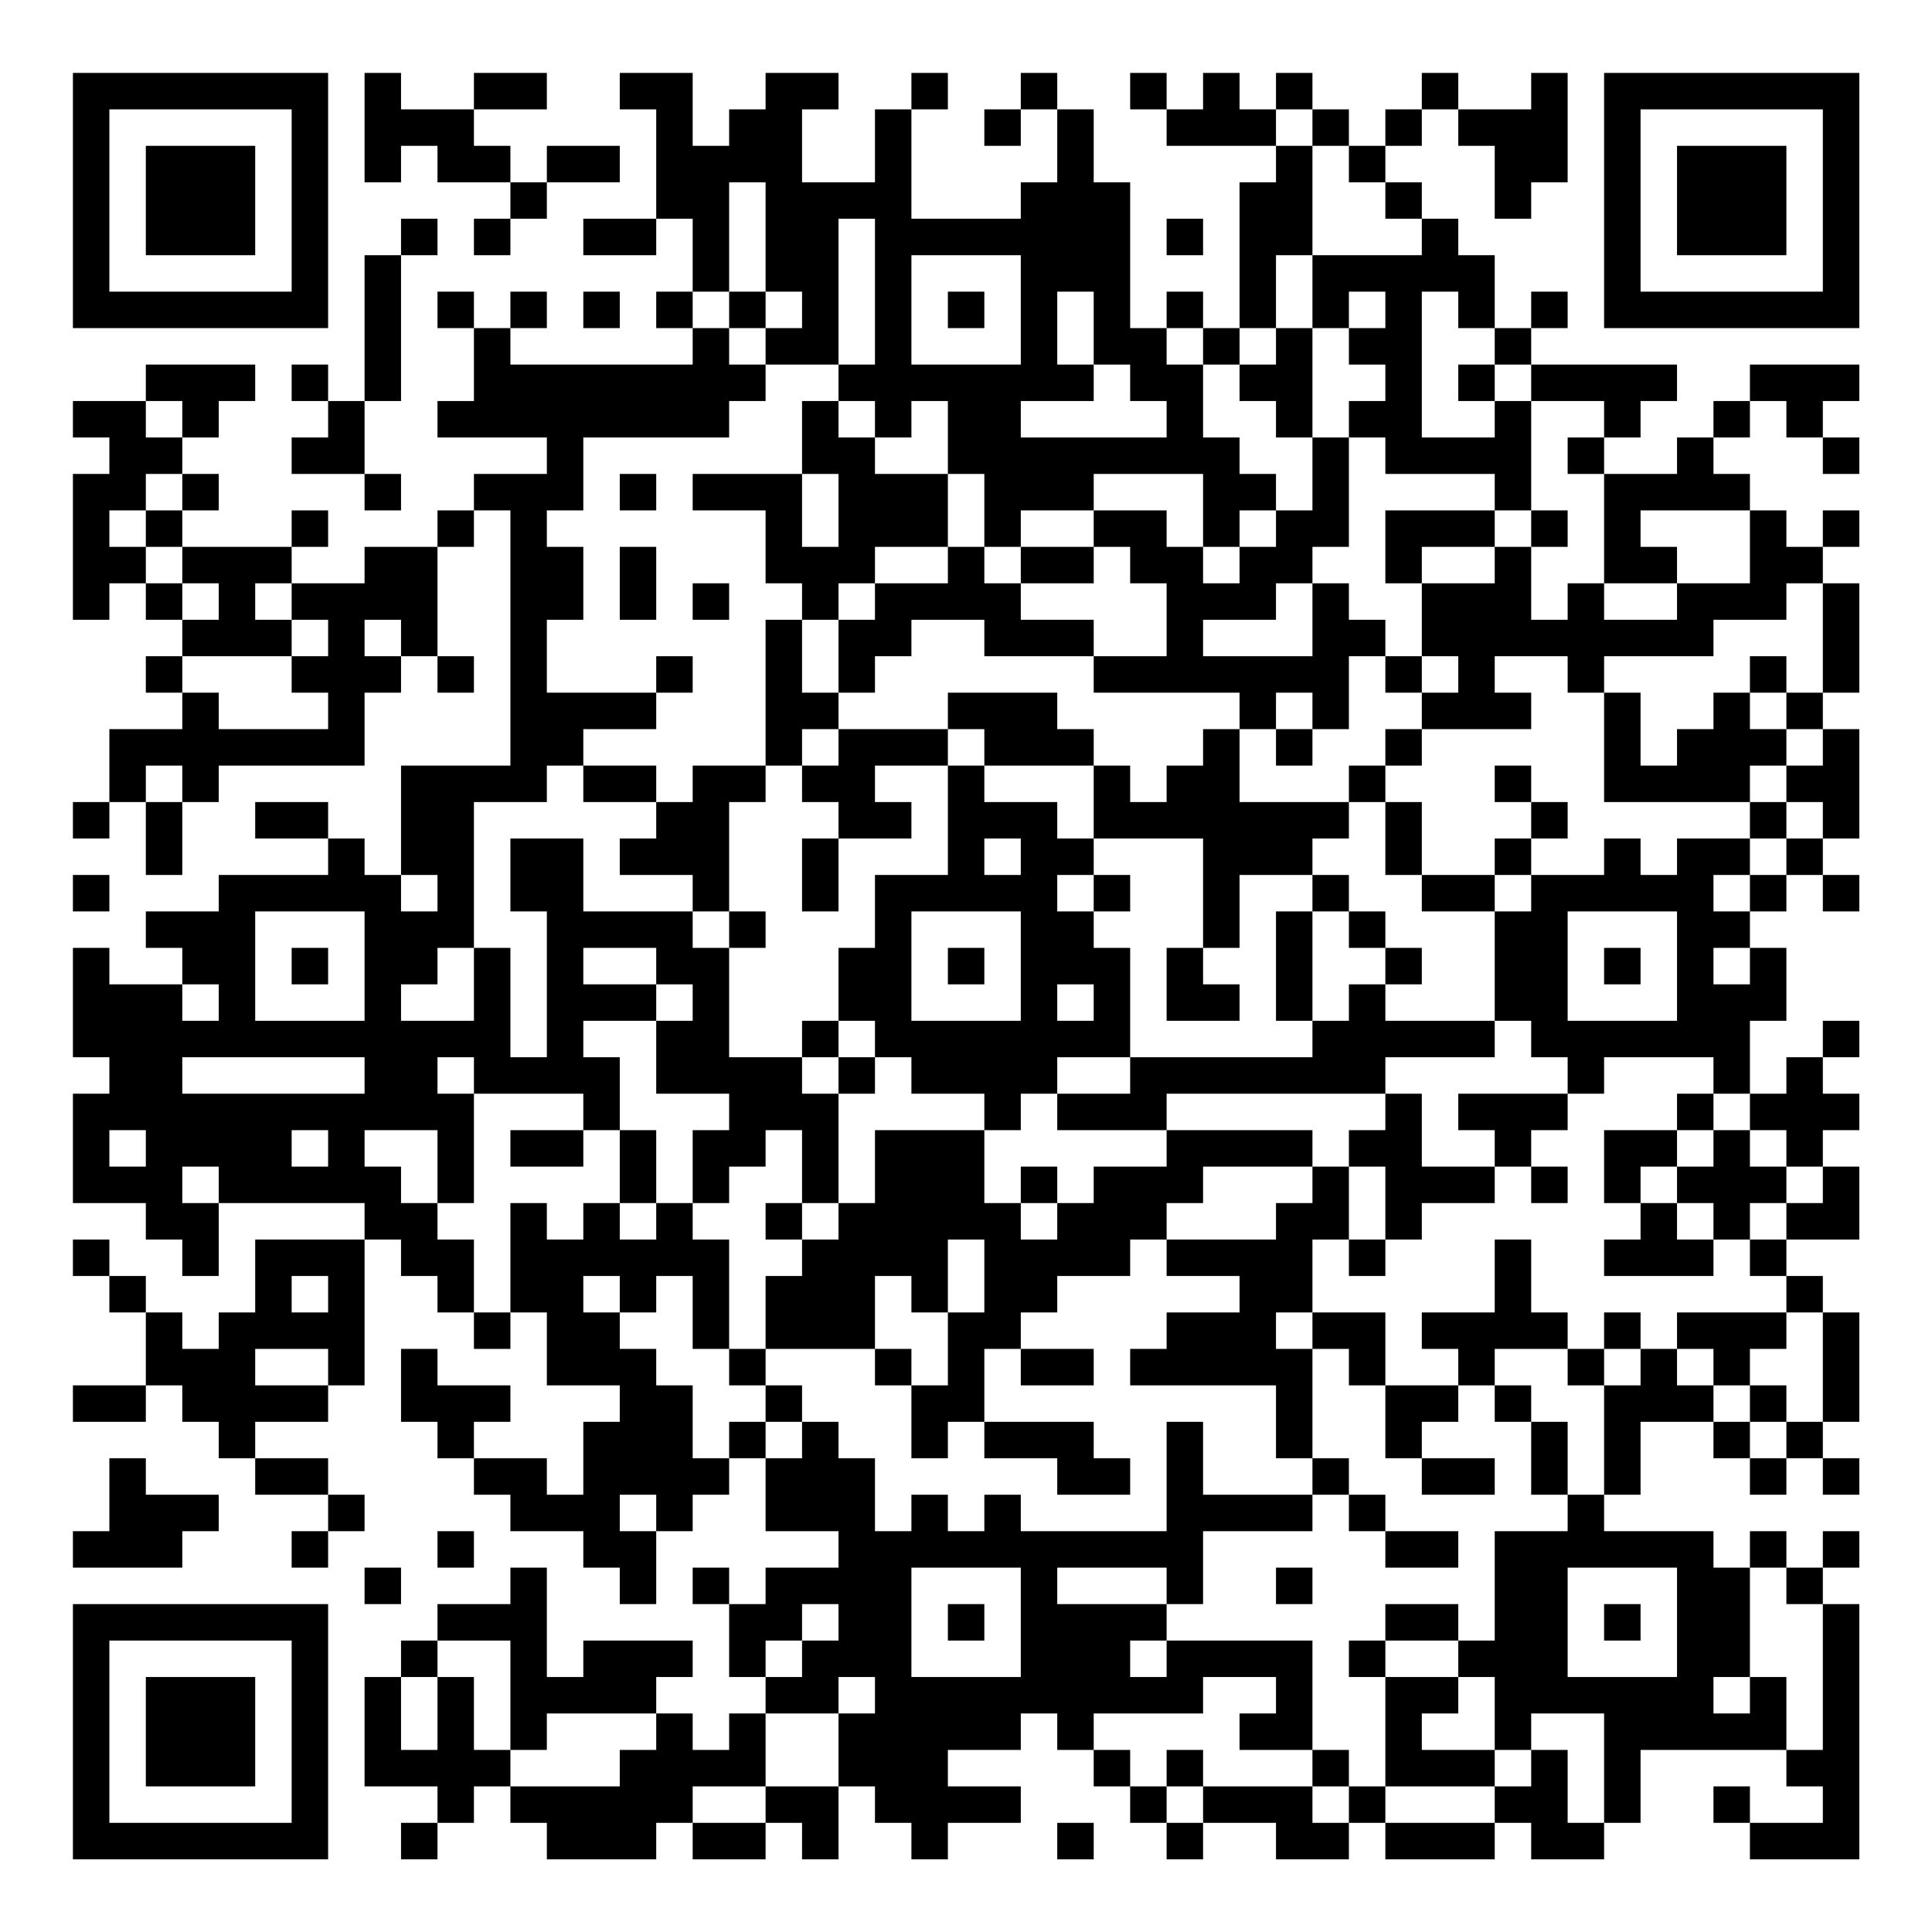 <?xml version="1.0" encoding="UTF-8"?>
<svg xmlns="http://www.w3.org/2000/svg" version="1.1" width="200" height="200" viewBox="0 0 200 200"><rect x="0" y="0" width="200" height="200" fill="#ffffff"/><g transform="scale(3.774)"><g transform="translate(2,2)"><path fill-rule="evenodd" d="M8 0L8 3L9 3L9 2L10 2L10 3L12 3L12 4L11 4L11 5L12 5L12 4L13 4L13 3L15 3L15 2L13 2L13 3L12 3L12 2L11 2L11 1L13 1L13 0L11 0L11 1L9 1L9 0ZM15 0L15 1L16 1L16 4L14 4L14 5L16 5L16 4L17 4L17 6L16 6L16 7L17 7L17 8L12 8L12 7L13 7L13 6L12 6L12 7L11 7L11 6L10 6L10 7L11 7L11 9L10 9L10 10L13 10L13 11L11 11L11 12L10 12L10 13L8 13L8 14L6 14L6 13L7 13L7 12L6 12L6 13L3 13L3 12L4 12L4 11L3 11L3 10L4 10L4 9L5 9L5 8L2 8L2 9L0 9L0 10L1 10L1 11L0 11L0 15L1 15L1 14L2 14L2 15L3 15L3 16L2 16L2 17L3 17L3 18L1 18L1 20L0 20L0 21L1 21L1 20L2 20L2 22L3 22L3 20L4 20L4 19L8 19L8 17L9 17L9 16L10 16L10 17L11 17L11 16L10 16L10 13L11 13L11 12L12 12L12 19L9 19L9 22L8 22L8 21L7 21L7 20L5 20L5 21L7 21L7 22L4 22L4 23L2 23L2 24L3 24L3 25L1 25L1 24L0 24L0 27L1 27L1 28L0 28L0 31L2 31L2 32L3 32L3 33L4 33L4 31L8 31L8 32L5 32L5 34L4 34L4 35L3 35L3 34L2 34L2 33L1 33L1 32L0 32L0 33L1 33L1 34L2 34L2 36L0 36L0 37L2 37L2 36L3 36L3 37L4 37L4 38L5 38L5 39L7 39L7 40L6 40L6 41L7 41L7 40L8 40L8 39L7 39L7 38L5 38L5 37L7 37L7 36L8 36L8 32L9 32L9 33L10 33L10 34L11 34L11 35L12 35L12 34L13 34L13 36L15 36L15 37L14 37L14 39L13 39L13 38L11 38L11 37L12 37L12 36L10 36L10 35L9 35L9 37L10 37L10 38L11 38L11 39L12 39L12 40L14 40L14 41L15 41L15 42L16 42L16 40L17 40L17 39L18 39L18 38L19 38L19 40L21 40L21 41L19 41L19 42L18 42L18 41L17 41L17 42L18 42L18 44L19 44L19 45L18 45L18 46L17 46L17 45L16 45L16 44L17 44L17 43L14 43L14 44L13 44L13 41L12 41L12 42L10 42L10 43L9 43L9 44L8 44L8 47L10 47L10 48L9 48L9 49L10 49L10 48L11 48L11 47L12 47L12 48L13 48L13 49L16 49L16 48L17 48L17 49L19 49L19 48L20 48L20 49L21 49L21 47L22 47L22 48L23 48L23 49L24 49L24 48L26 48L26 47L24 47L24 46L26 46L26 45L27 45L27 46L28 46L28 47L29 47L29 48L30 48L30 49L31 49L31 48L33 48L33 49L35 49L35 48L36 48L36 49L39 49L39 48L40 48L40 49L42 49L42 48L43 48L43 46L47 46L47 47L48 47L48 48L46 48L46 47L45 47L45 48L46 48L46 49L49 49L49 42L48 42L48 41L49 41L49 40L48 40L48 41L47 41L47 40L46 40L46 41L45 41L45 40L42 40L42 39L43 39L43 37L45 37L45 38L46 38L46 39L47 39L47 38L48 38L48 39L49 39L49 38L48 38L48 37L49 37L49 34L48 34L48 33L47 33L47 32L49 32L49 30L48 30L48 29L49 29L49 28L48 28L48 27L49 27L49 26L48 26L48 27L47 27L47 28L46 28L46 26L47 26L47 24L46 24L46 23L47 23L47 22L48 22L48 23L49 23L49 22L48 22L48 21L49 21L49 18L48 18L48 17L49 17L49 14L48 14L48 13L49 13L49 12L48 12L48 13L47 13L47 12L46 12L46 11L45 11L45 10L46 10L46 9L47 9L47 10L48 10L48 11L49 11L49 10L48 10L48 9L49 9L49 8L46 8L46 9L45 9L45 10L44 10L44 11L42 11L42 10L43 10L43 9L44 9L44 8L40 8L40 7L41 7L41 6L40 6L40 7L39 7L39 5L38 5L38 4L37 4L37 3L36 3L36 2L37 2L37 1L38 1L38 2L39 2L39 4L40 4L40 3L41 3L41 0L40 0L40 1L38 1L38 0L37 0L37 1L36 1L36 2L35 2L35 1L34 1L34 0L33 0L33 1L32 1L32 0L31 0L31 1L30 1L30 0L29 0L29 1L30 1L30 2L33 2L33 3L32 3L32 7L31 7L31 6L30 6L30 7L29 7L29 3L28 3L28 1L27 1L27 0L26 0L26 1L25 1L25 2L26 2L26 1L27 1L27 3L26 3L26 4L23 4L23 1L24 1L24 0L23 0L23 1L22 1L22 3L20 3L20 1L21 1L21 0L19 0L19 1L18 1L18 2L17 2L17 0ZM33 1L33 2L34 2L34 5L33 5L33 7L32 7L32 8L31 8L31 7L30 7L30 8L31 8L31 10L32 10L32 11L33 11L33 12L32 12L32 13L31 13L31 11L28 11L28 12L26 12L26 13L25 13L25 11L24 11L24 9L23 9L23 10L22 10L22 9L21 9L21 8L22 8L22 4L21 4L21 8L19 8L19 7L20 7L20 6L19 6L19 3L18 3L18 6L17 6L17 7L18 7L18 8L19 8L19 9L18 9L18 10L14 10L14 12L13 12L13 13L14 13L14 15L13 15L13 17L16 17L16 18L14 18L14 19L13 19L13 20L11 20L11 24L10 24L10 25L9 25L9 26L11 26L11 24L12 24L12 27L13 27L13 23L12 23L12 21L14 21L14 23L17 23L17 24L18 24L18 27L20 27L20 28L21 28L21 31L20 31L20 29L19 29L19 30L18 30L18 31L17 31L17 29L18 29L18 28L16 28L16 26L17 26L17 25L16 25L16 24L14 24L14 25L16 25L16 26L14 26L14 27L15 27L15 29L14 29L14 28L11 28L11 27L10 27L10 28L11 28L11 31L10 31L10 29L8 29L8 30L9 30L9 31L10 31L10 32L11 32L11 34L12 34L12 31L13 31L13 32L14 32L14 31L15 31L15 32L16 32L16 31L17 31L17 32L18 32L18 35L17 35L17 33L16 33L16 34L15 34L15 33L14 33L14 34L15 34L15 35L16 35L16 36L17 36L17 38L18 38L18 37L19 37L19 38L20 38L20 37L21 37L21 38L22 38L22 40L23 40L23 39L24 39L24 40L25 40L25 39L26 39L26 40L30 40L30 37L31 37L31 39L34 39L34 40L31 40L31 42L30 42L30 41L27 41L27 42L30 42L30 43L29 43L29 44L30 44L30 43L34 43L34 46L32 46L32 45L33 45L33 44L31 44L31 45L28 45L28 46L29 46L29 47L30 47L30 48L31 48L31 47L34 47L34 48L35 48L35 47L36 47L36 48L39 48L39 47L40 47L40 46L41 46L41 48L42 48L42 45L40 45L40 46L39 46L39 44L38 44L38 43L39 43L39 40L41 40L41 39L42 39L42 36L43 36L43 35L44 35L44 36L45 36L45 37L46 37L46 38L47 38L47 37L48 37L48 34L47 34L47 33L46 33L46 32L47 32L47 31L48 31L48 30L47 30L47 29L46 29L46 28L45 28L45 27L42 27L42 28L41 28L41 27L40 27L40 26L39 26L39 23L40 23L40 22L42 22L42 21L43 21L43 22L44 22L44 21L46 21L46 22L45 22L45 23L46 23L46 22L47 22L47 21L48 21L48 20L47 20L47 19L48 19L48 18L47 18L47 17L48 17L48 14L47 14L47 15L45 15L45 16L42 16L42 17L41 17L41 16L39 16L39 17L40 17L40 18L37 18L37 17L38 17L38 16L37 16L37 14L39 14L39 13L40 13L40 15L41 15L41 14L42 14L42 15L44 15L44 14L46 14L46 12L43 12L43 13L44 13L44 14L42 14L42 11L41 11L41 10L42 10L42 9L40 9L40 8L39 8L39 7L38 7L38 6L37 6L37 10L39 10L39 9L40 9L40 12L39 12L39 11L36 11L36 10L35 10L35 9L36 9L36 8L35 8L35 7L36 7L36 6L35 6L35 7L34 7L34 5L37 5L37 4L36 4L36 3L35 3L35 2L34 2L34 1ZM9 4L9 5L8 5L8 9L7 9L7 8L6 8L6 9L7 9L7 10L6 10L6 11L8 11L8 12L9 12L9 11L8 11L8 9L9 9L9 5L10 5L10 4ZM30 4L30 5L31 5L31 4ZM23 5L23 8L26 8L26 5ZM14 6L14 7L15 7L15 6ZM18 6L18 7L19 7L19 6ZM24 6L24 7L25 7L25 6ZM27 6L27 8L28 8L28 9L26 9L26 10L30 10L30 9L29 9L29 8L28 8L28 6ZM33 7L33 8L32 8L32 9L33 9L33 10L34 10L34 12L33 12L33 13L32 13L32 14L31 14L31 13L30 13L30 12L28 12L28 13L26 13L26 14L25 14L25 13L24 13L24 11L22 11L22 10L21 10L21 9L20 9L20 11L17 11L17 12L19 12L19 14L20 14L20 15L19 15L19 19L17 19L17 20L16 20L16 19L14 19L14 20L16 20L16 21L15 21L15 22L17 22L17 23L18 23L18 24L19 24L19 23L18 23L18 20L19 20L19 19L20 19L20 20L21 20L21 21L20 21L20 23L21 23L21 21L23 21L23 20L22 20L22 19L24 19L24 22L22 22L22 24L21 24L21 26L20 26L20 27L21 27L21 28L22 28L22 27L23 27L23 28L25 28L25 29L22 29L22 31L21 31L21 32L20 32L20 31L19 31L19 32L20 32L20 33L19 33L19 35L18 35L18 36L19 36L19 37L20 37L20 36L19 36L19 35L22 35L22 36L23 36L23 38L24 38L24 37L25 37L25 38L27 38L27 39L29 39L29 38L28 38L28 37L25 37L25 35L26 35L26 36L28 36L28 35L26 35L26 34L27 34L27 33L29 33L29 32L30 32L30 33L32 33L32 34L30 34L30 35L29 35L29 36L33 36L33 38L34 38L34 39L35 39L35 40L36 40L36 41L38 41L38 40L36 40L36 39L35 39L35 38L34 38L34 35L35 35L35 36L36 36L36 38L37 38L37 39L39 39L39 38L37 38L37 37L38 37L38 36L39 36L39 37L40 37L40 39L41 39L41 37L40 37L40 36L39 36L39 35L41 35L41 36L42 36L42 35L43 35L43 34L42 34L42 35L41 35L41 34L40 34L40 32L39 32L39 34L37 34L37 35L38 35L38 36L36 36L36 34L34 34L34 32L35 32L35 33L36 33L36 32L37 32L37 31L39 31L39 30L40 30L40 31L41 31L41 30L40 30L40 29L41 29L41 28L38 28L38 29L39 29L39 30L37 30L37 28L36 28L36 27L39 27L39 26L36 26L36 25L37 25L37 24L36 24L36 23L35 23L35 22L34 22L34 21L35 21L35 20L36 20L36 22L37 22L37 23L39 23L39 22L40 22L40 21L41 21L41 20L40 20L40 19L39 19L39 20L40 20L40 21L39 21L39 22L37 22L37 20L36 20L36 19L37 19L37 18L36 18L36 19L35 19L35 20L32 20L32 18L33 18L33 19L34 19L34 18L35 18L35 16L36 16L36 17L37 17L37 16L36 16L36 15L35 15L35 14L34 14L34 13L35 13L35 10L34 10L34 7ZM38 8L38 9L39 9L39 8ZM2 9L2 10L3 10L3 9ZM2 11L2 12L1 12L1 13L2 13L2 14L3 14L3 15L4 15L4 14L3 14L3 13L2 13L2 12L3 12L3 11ZM15 11L15 12L16 12L16 11ZM20 11L20 13L21 13L21 11ZM36 12L36 14L37 14L37 13L39 13L39 12ZM40 12L40 13L41 13L41 12ZM15 13L15 15L16 15L16 13ZM22 13L22 14L21 14L21 15L20 15L20 17L21 17L21 18L20 18L20 19L21 19L21 18L24 18L24 19L25 19L25 20L27 20L27 21L28 21L28 22L27 22L27 23L28 23L28 24L29 24L29 27L27 27L27 28L26 28L26 29L25 29L25 31L26 31L26 32L27 32L27 31L28 31L28 30L30 30L30 29L34 29L34 30L31 30L31 31L30 31L30 32L33 32L33 31L34 31L34 30L35 30L35 32L36 32L36 30L35 30L35 29L36 29L36 28L30 28L30 29L27 29L27 28L29 28L29 27L34 27L34 26L35 26L35 25L36 25L36 24L35 24L35 23L34 23L34 22L32 22L32 24L31 24L31 21L28 21L28 19L29 19L29 20L30 20L30 19L31 19L31 18L32 18L32 17L28 17L28 16L30 16L30 14L29 14L29 13L28 13L28 14L26 14L26 15L28 15L28 16L25 16L25 15L23 15L23 16L22 16L22 17L21 17L21 15L22 15L22 14L24 14L24 13ZM5 14L5 15L6 15L6 16L3 16L3 17L4 17L4 18L7 18L7 17L6 17L6 16L7 16L7 15L6 15L6 14ZM17 14L17 15L18 15L18 14ZM33 14L33 15L31 15L31 16L34 16L34 14ZM8 15L8 16L9 16L9 15ZM16 16L16 17L17 17L17 16ZM46 16L46 17L45 17L45 18L44 18L44 19L43 19L43 17L42 17L42 20L46 20L46 21L47 21L47 20L46 20L46 19L47 19L47 18L46 18L46 17L47 17L47 16ZM24 17L24 18L25 18L25 19L28 19L28 18L27 18L27 17ZM33 17L33 18L34 18L34 17ZM2 19L2 20L3 20L3 19ZM25 21L25 22L26 22L26 21ZM0 22L0 23L1 23L1 22ZM9 22L9 23L10 23L10 22ZM28 22L28 23L29 23L29 22ZM5 23L5 26L8 26L8 23ZM23 23L23 26L26 26L26 23ZM33 23L33 26L34 26L34 23ZM41 23L41 26L44 26L44 23ZM6 24L6 25L7 25L7 24ZM24 24L24 25L25 25L25 24ZM30 24L30 26L32 26L32 25L31 25L31 24ZM42 24L42 25L43 25L43 24ZM45 24L45 25L46 25L46 24ZM3 25L3 26L4 26L4 25ZM27 25L27 26L28 26L28 25ZM21 26L21 27L22 27L22 26ZM3 27L3 28L8 28L8 27ZM44 28L44 29L42 29L42 31L43 31L43 32L42 32L42 33L45 33L45 32L46 32L46 31L47 31L47 30L46 30L46 29L45 29L45 28ZM1 29L1 30L2 30L2 29ZM6 29L6 30L7 30L7 29ZM12 29L12 30L14 30L14 29ZM15 29L15 31L16 31L16 29ZM44 29L44 30L43 30L43 31L44 31L44 32L45 32L45 31L44 31L44 30L45 30L45 29ZM3 30L3 31L4 31L4 30ZM26 30L26 31L27 31L27 30ZM24 32L24 34L23 34L23 33L22 33L22 35L23 35L23 36L24 36L24 34L25 34L25 32ZM6 33L6 34L7 34L7 33ZM33 34L33 35L34 35L34 34ZM44 34L44 35L45 35L45 36L46 36L46 37L47 37L47 36L46 36L46 35L47 35L47 34ZM5 35L5 36L7 36L7 35ZM1 38L1 40L0 40L0 41L3 41L3 40L4 40L4 39L2 39L2 38ZM15 39L15 40L16 40L16 39ZM10 40L10 41L11 41L11 40ZM8 41L8 42L9 42L9 41ZM23 41L23 44L26 44L26 41ZM33 41L33 42L34 42L34 41ZM41 41L41 44L44 44L44 41ZM46 41L46 44L45 44L45 45L46 45L46 44L47 44L47 46L48 46L48 42L47 42L47 41ZM20 42L20 43L19 43L19 44L20 44L20 43L21 43L21 42ZM24 42L24 43L25 43L25 42ZM36 42L36 43L35 43L35 44L36 44L36 47L39 47L39 46L37 46L37 45L38 45L38 44L36 44L36 43L38 43L38 42ZM42 42L42 43L43 43L43 42ZM10 43L10 44L9 44L9 46L10 46L10 44L11 44L11 46L12 46L12 47L15 47L15 46L16 46L16 45L13 45L13 46L12 46L12 43ZM21 44L21 45L19 45L19 47L17 47L17 48L19 48L19 47L21 47L21 45L22 45L22 44ZM30 46L30 47L31 47L31 46ZM34 46L34 47L35 47L35 46ZM27 48L27 49L28 49L28 48ZM0 0L0 7L7 7L7 0ZM1 1L1 6L6 6L6 1ZM2 2L2 5L5 5L5 2ZM42 0L42 7L49 7L49 0ZM43 1L43 6L48 6L48 1ZM44 2L44 5L47 5L47 2ZM0 42L0 49L7 49L7 42ZM1 43L1 48L6 48L6 43ZM2 44L2 47L5 47L5 44Z" fill="#000000"/></g></g></svg>
